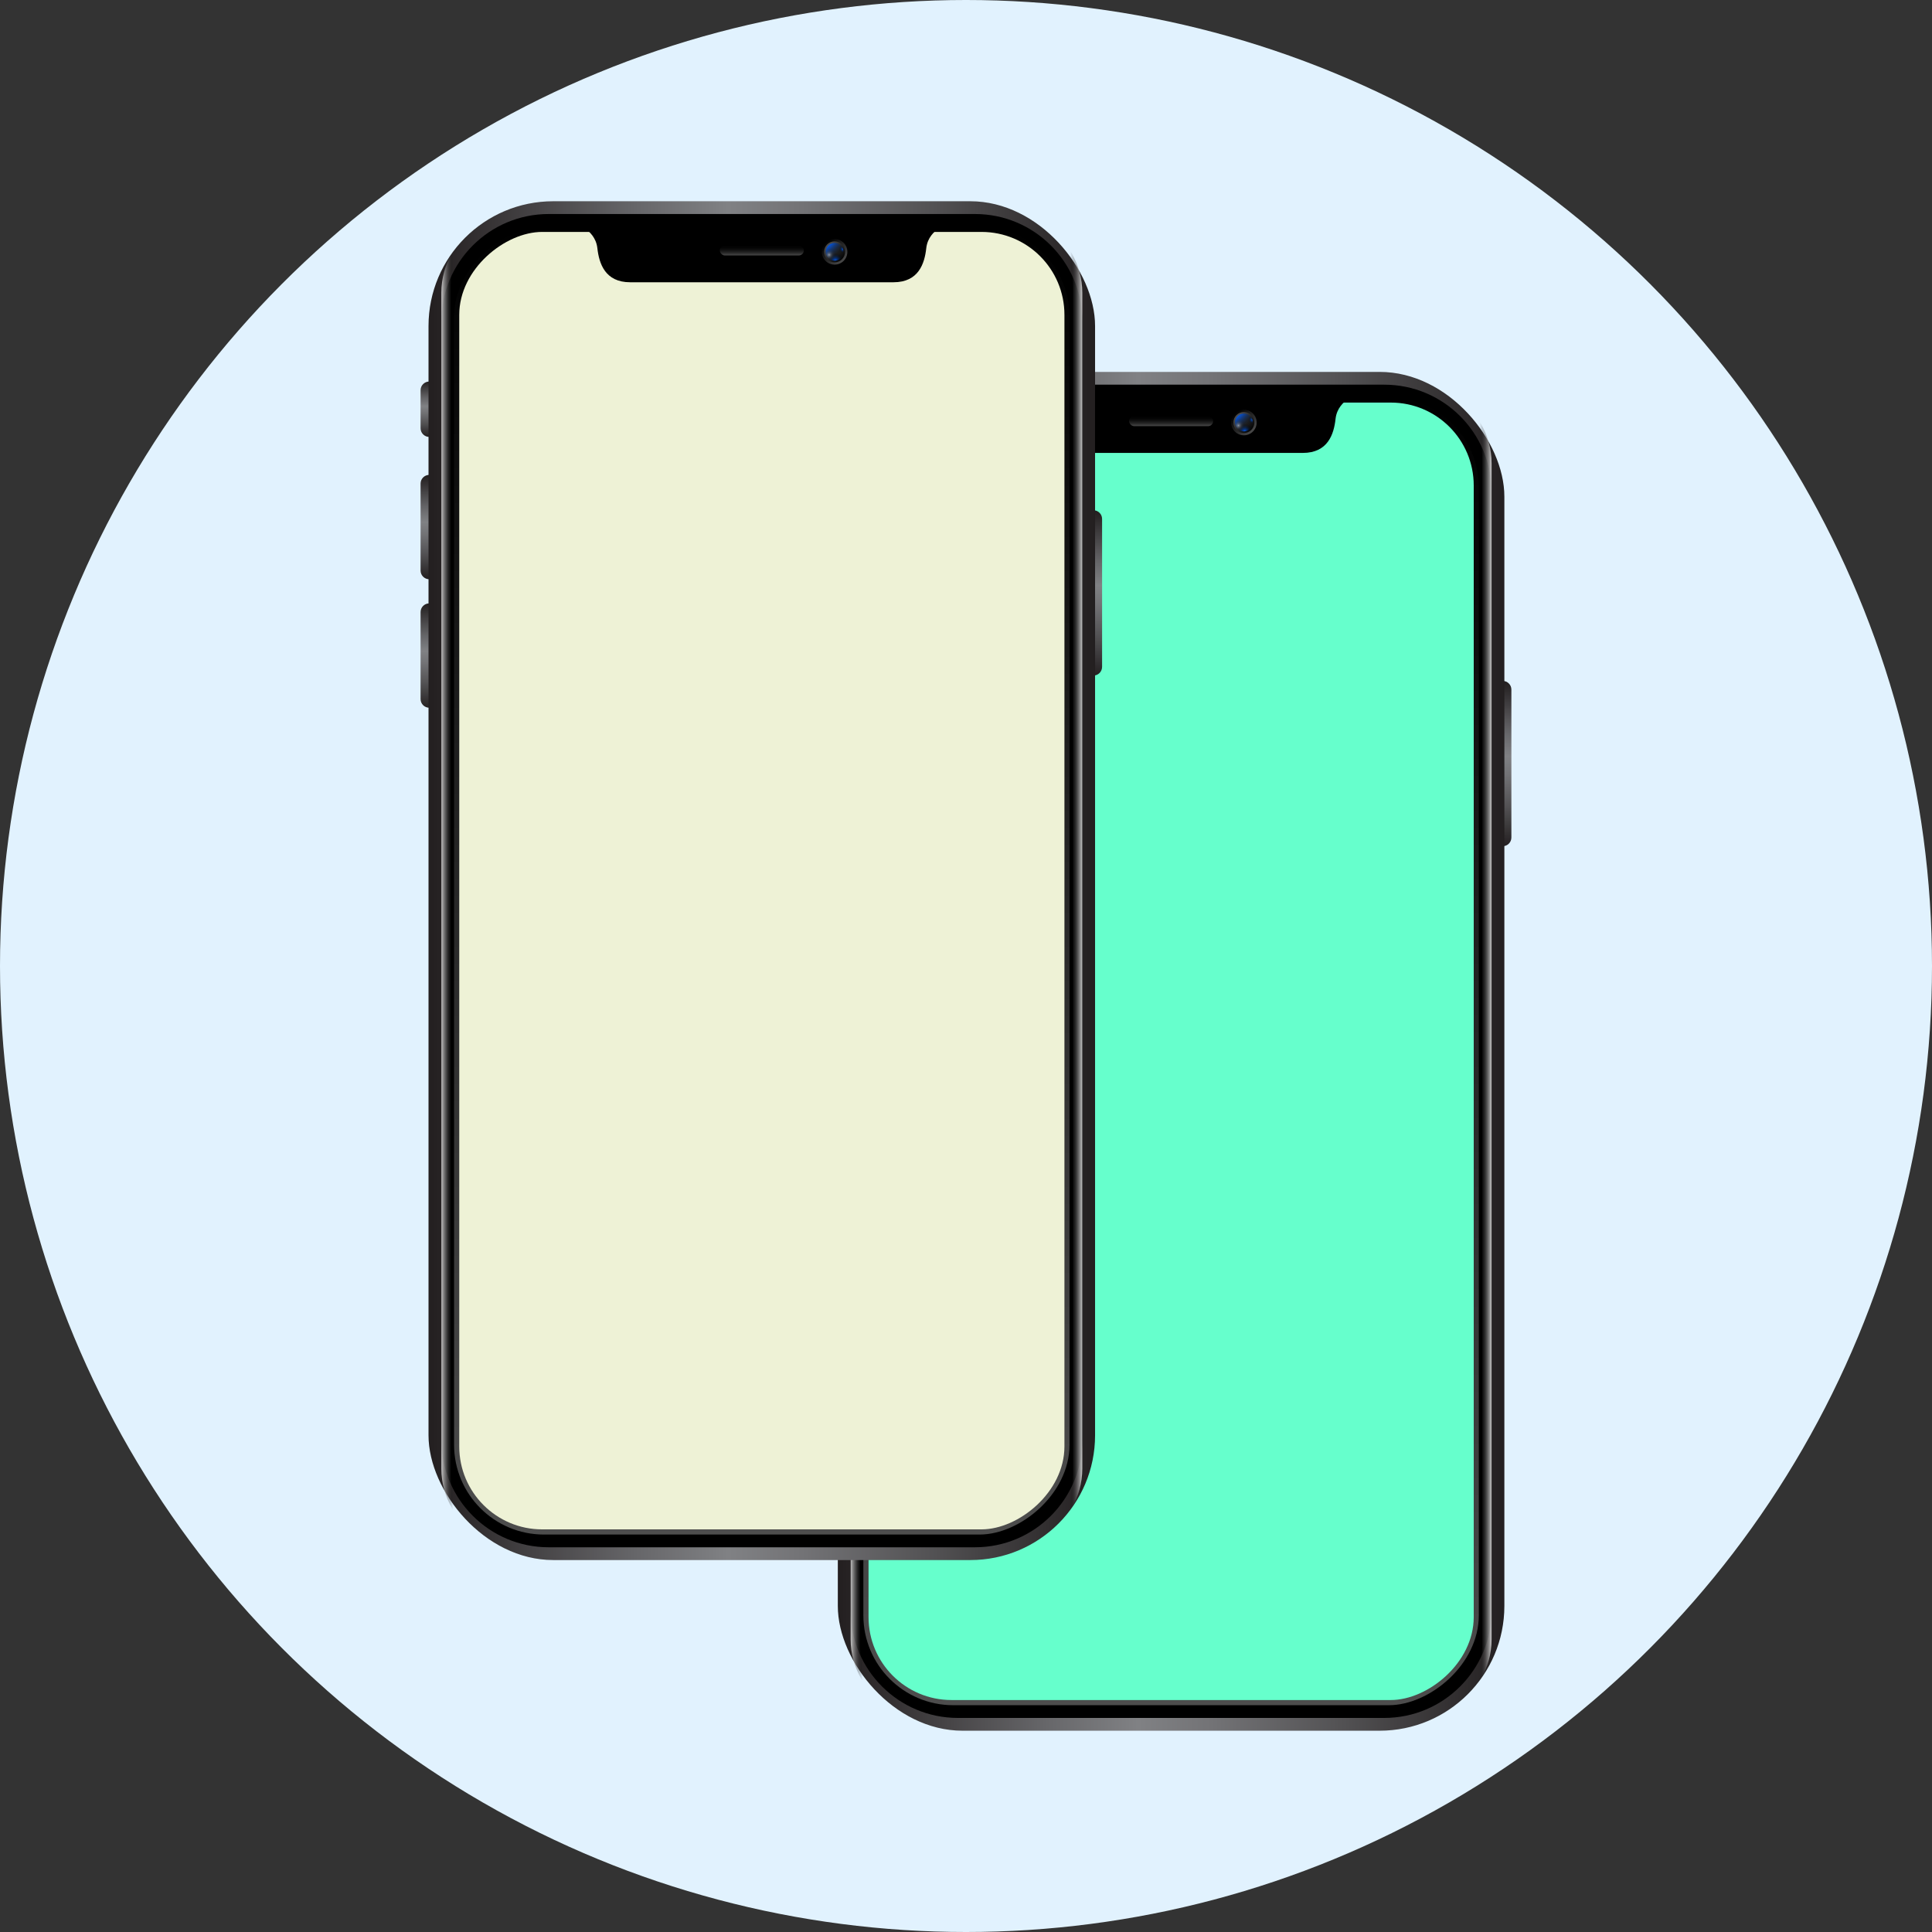 <?xml version="1.0" encoding="UTF-8"?>
<svg xmlns="http://www.w3.org/2000/svg" xmlns:xlink="http://www.w3.org/1999/xlink" viewBox="0 0 437.1 437.1">
  <rect x="0" y="0" width="437.1" height="437.1" fill="#333333" stroke="none"/>
  <defs>
    <style>
      .cls-1 {
        fill: url(#radial-gradient-3);
      }

      .cls-1, .cls-2, .cls-3, .cls-4, .cls-5, .cls-6 {
        mix-blend-mode: screen;
      }

      .cls-1, .cls-3 {
        opacity: .5;
      }

      .cls-7 {
        fill: #6fc;
      }

      .cls-8 {
        fill: url(#linear-gradient-2);
      }

      .cls-9 {
        fill: url(#linear-gradient-17);
      }

      .cls-10 {
        fill: #e1f2fe;
      }

      .cls-11 {
        fill: url(#linear-gradient-11);
      }

      .cls-11, .cls-12 {
        mix-blend-mode: multiply;
      }

      .cls-13 {
        fill: url(#linear-gradient-15);
      }

      .cls-14 {
        fill: url(#linear-gradient-18);
      }

      .cls-2 {
        fill: url(#linear-gradient-19);
      }

      .cls-15 {
        fill: url(#linear-gradient-14);
      }

      .cls-16 {
        fill: url(#linear-gradient-6);
      }

      .cls-17 {
        fill: url(#radial-gradient-5);
      }

      .cls-18 {
        fill: url(#radial-gradient-4);
      }

      .cls-19 {
        isolation: isolate;
      }

      .cls-3 {
        fill: url(#radial-gradient-6);
      }

      .cls-20 {
        fill: url(#linear-gradient-10);
      }

      .cls-21 {
        fill: url(#radial-gradient);
      }

      .cls-4 {
        fill: url(#linear-gradient-8);
      }

      .cls-22 {
        fill: url(#linear-gradient-16);
      }

      .cls-23 {
        fill: url(#linear-gradient-21);
      }

      .cls-24 {
        fill: url(#linear-gradient-5);
      }

      .cls-25 {
        fill: url(#radial-gradient-2);
      }

      .cls-26 {
        fill: #eef2d6;
      }

      .cls-27 {
        fill: url(#linear-gradient-24);
      }

      .cls-28 {
        fill: url(#linear-gradient-9);
      }

      .cls-29 {
        fill: url(#linear-gradient-22);
      }

      .cls-30 {
        fill: url(#linear-gradient-3);
      }

      .cls-31 {
        fill: url(#linear-gradient);
      }

      .cls-12 {
        fill: url(#linear-gradient-23);
      }

      .cls-5 {
        fill: url(#linear-gradient-7);
      }

      .cls-32 {
        fill: url(#linear-gradient-4);
      }

      .cls-6 {
        fill: url(#linear-gradient-20);
      }

      .cls-33 {
        fill: url(#linear-gradient-12);
      }

      .cls-34 {
        fill: url(#linear-gradient-13);
      }
    </style>
    <linearGradient id="linear-gradient" x1="340.36" y1="154.24" x2="340.36" y2="191.64" gradientTransform="translate(680.71 345.49) rotate(-180)" gradientUnits="userSpaceOnUse">
      <stop offset="0" stop-color="#231f20"/>
      <stop offset=".02" stop-color="#272324"/>
      <stop offset=".31" stop-color="#666669"/>
      <stop offset=".45" stop-color="#808184"/>
      <stop offset=".56" stop-color="#737376"/>
      <stop offset=".76" stop-color="#525153"/>
      <stop offset="1" stop-color="#231f20"/>
    </linearGradient>
    <linearGradient id="linear-gradient-2" x1="189.34" y1="124.86" x2="189.34" y2="137.44" gradientTransform="matrix(1,0,0,1,0,0)" xlink:href="#linear-gradient"/>
    <linearGradient id="linear-gradient-3" x1="189.34" y1="146.19" x2="189.34" y2="169.61" gradientTransform="matrix(1,0,0,1,0,0)" xlink:href="#linear-gradient"/>
    <linearGradient id="linear-gradient-4" x1="189.34" y1="175.11" x2="189.34" y2="199.04" gradientTransform="matrix(1,0,0,1,0,0)" xlink:href="#linear-gradient"/>
    <linearGradient id="linear-gradient-5" x1="189.55" y1="237.86" x2="340.36" y2="237.86" gradientTransform="matrix(1,0,0,1,0,0)" xlink:href="#linear-gradient"/>
    <linearGradient id="linear-gradient-6" x1="264.95" y1="386.52" x2="264.95" y2="88.53" gradientTransform="translate(27.1 502.81) rotate(-90)" gradientUnits="userSpaceOnUse">
      <stop offset="0" stop-color="#4d4d4d"/>
      <stop offset="1" stop-color="#000"/>
    </linearGradient>
    <linearGradient id="linear-gradient-7" x1="334.75" y1="237.86" x2="338.06" y2="237.86" gradientUnits="userSpaceOnUse">
      <stop offset="0" stop-color="#000" stop-opacity="0"/>
      <stop offset=".2" stop-color="#3d3d3d" stop-opacity=".24"/>
      <stop offset=".49" stop-color="#8f8f8f" stop-opacity=".56"/>
      <stop offset=".73" stop-color="#cbcbcb" stop-opacity=".8"/>
      <stop offset=".91" stop-color="#f0f0f0" stop-opacity=".94"/>
      <stop offset="1" stop-color="#fff"/>
    </linearGradient>
    <linearGradient id="linear-gradient-8" x1="8128.84" x2="8132.15" gradientTransform="translate(8324) rotate(-180) scale(1 -1)" xlink:href="#linear-gradient-7"/>
    <linearGradient id="linear-gradient-9" x1="264.95" y1="96.48" x2="264.95" y2="94.1" gradientUnits="userSpaceOnUse">
      <stop offset="0" stop-color="#4d4d4d"/>
      <stop offset=".07" stop-color="#434343"/>
      <stop offset=".31" stop-color="#252525"/>
      <stop offset=".55" stop-color="#101010"/>
      <stop offset=".78" stop-color="#040404"/>
      <stop offset="1" stop-color="#000"/>
    </linearGradient>
    <linearGradient id="linear-gradient-10" x1="283.69" y1="97.86" x2="279.39" y2="93.56" gradientTransform="matrix(1,0,0,1,0,0)" xlink:href="#linear-gradient-6"/>
    <linearGradient id="linear-gradient-11" x1="283.28" y1="97.45" x2="279.76" y2="93.93" gradientUnits="userSpaceOnUse">
      <stop offset="0" stop-color="#000"/>
      <stop offset="1" stop-color="#4d4d4d"/>
    </linearGradient>
    <linearGradient id="linear-gradient-12" x1="279.94" y1="94.11" x2="283.17" y2="97.33" gradientUnits="userSpaceOnUse">
      <stop offset="0" stop-color="#0058ee"/>
      <stop offset=".69" stop-color="#000" stop-opacity="0"/>
    </linearGradient>
    <radialGradient id="radial-gradient" cx="281.59" cy="97.6" fx="281.59" fy="97.6" r="2.01" gradientUnits="userSpaceOnUse">
      <stop offset="0" stop-color="#0058ee"/>
      <stop offset=".86" stop-color="#000" stop-opacity="0"/>
    </radialGradient>
    <radialGradient id="radial-gradient-2" cx="283.33" cy="94.96" fx="283.33" fy="94.96" r="1.32" gradientUnits="userSpaceOnUse">
      <stop offset="0" stop-color="#0058ee"/>
      <stop offset=".7" stop-color="#000" stop-opacity="0"/>
    </radialGradient>
    <radialGradient id="radial-gradient-3" cx="280.19" cy="96.27" fx="280.19" fy="96.27" r="2.01" gradientUnits="userSpaceOnUse">
      <stop offset="0" stop-color="#fff"/>
      <stop offset=".15" stop-color="#bdbdbd" stop-opacity=".74"/>
      <stop offset=".29" stop-color="#838383" stop-opacity=".52"/>
      <stop offset=".43" stop-color="#545454" stop-opacity=".33"/>
      <stop offset=".57" stop-color="#2f2f2f" stop-opacity=".19"/>
      <stop offset=".69" stop-color="#151515" stop-opacity=".08"/>
      <stop offset=".8" stop-color="#050505" stop-opacity=".02"/>
      <stop offset=".89" stop-color="#000" stop-opacity="0"/>
    </radialGradient>
    <linearGradient id="linear-gradient-13" x1="247.76" y1="115.63" x2="247.76" y2="153.03" gradientTransform="translate(495.51 268.27) rotate(-180)" xlink:href="#linear-gradient"/>
    <linearGradient id="linear-gradient-14" x1="96.74" y1="86.25" x2="96.74" y2="98.83" gradientTransform="matrix(1,0,0,1,0,0)" xlink:href="#linear-gradient"/>
    <linearGradient id="linear-gradient-15" x1="96.74" y1="107.58" x2="96.74" y2="131" gradientTransform="matrix(1,0,0,1,0,0)" xlink:href="#linear-gradient"/>
    <linearGradient id="linear-gradient-16" x1="96.74" y1="136.5" x2="96.74" y2="160.43" gradientTransform="matrix(1,0,0,1,0,0)" xlink:href="#linear-gradient"/>
    <linearGradient id="linear-gradient-17" x1="96.95" y1="199.24" x2="247.76" y2="199.24" gradientTransform="matrix(1,0,0,1,0,0)" xlink:href="#linear-gradient"/>
    <linearGradient id="linear-gradient-18" x1="172.35" y1="347.91" x2="172.35" y2="49.92" gradientTransform="translate(-26.89 371.6) rotate(-90)" xlink:href="#linear-gradient-6"/>
    <linearGradient id="linear-gradient-19" x1="242.15" y1="199.24" x2="245.46" y2="199.24" xlink:href="#linear-gradient-7"/>
    <linearGradient id="linear-gradient-20" x1="8221.44" y1="199.24" x2="8224.75" y2="199.24" gradientTransform="translate(8324) rotate(-180) scale(1 -1)" xlink:href="#linear-gradient-7"/>
    <linearGradient id="linear-gradient-21" x1="172.35" y1="57.87" x2="172.35" y2="55.49" xlink:href="#linear-gradient-9"/>
    <linearGradient id="linear-gradient-22" x1="191.09" y1="59.25" x2="186.79" y2="54.95" gradientTransform="matrix(1,0,0,1,0,0)" xlink:href="#linear-gradient-6"/>
    <linearGradient id="linear-gradient-23" x1="190.68" y1="58.84" x2="187.16" y2="55.32" xlink:href="#linear-gradient-11"/>
    <linearGradient id="linear-gradient-24" x1="187.34" y1="55.5" x2="190.57" y2="58.72" xlink:href="#linear-gradient-12"/>
    <radialGradient id="radial-gradient-4" cx="188.99" cy="58.99" fx="188.99" fy="58.99" r="2.01" xlink:href="#radial-gradient"/>
    <radialGradient id="radial-gradient-5" cx="190.73" cy="56.35" fx="190.73" fy="56.35" r="1.32" xlink:href="#radial-gradient-2"/>
    <radialGradient id="radial-gradient-6" cx="187.59" cy="57.66" fx="187.59" fy="57.66" xlink:href="#radial-gradient-3"/>
  </defs>
  <g class="cls-19">
    <g id="Layer_2" data-name="Layer 2">
      <g id="OBJECTS">
        <g>
          <circle class="cls-10" cx="218.55" cy="218.55" r="218.55"/>
          <g>
            <g>
              <path class="cls-31" d="m340.74,154.04h1.21v37.4h-1.21c-1.09,0-1.97-.88-1.97-1.97v-33.46c0-1.09.88-1.97,1.97-1.97Z" transform="translate(680.71 345.49) rotate(180)"/>
              <path class="cls-8" d="m189.72,124.93h1.21v12.53h-1.21c-1.09,0-1.97-.88-1.97-1.97v-8.59c0-1.09.88-1.97,1.97-1.97Z"/>
              <path class="cls-30" d="m189.72,146.04h1.21v23.62h-1.21c-1.09,0-1.97-.88-1.97-1.97v-19.67c0-1.09.88-1.97,1.97-1.97Z"/>
              <path class="cls-32" d="m189.72,175.11h1.21v23.62h-1.21c-1.09,0-1.97-.88-1.97-1.97v-19.67c0-1.09.88-1.97,1.97-1.97Z"/>
              <rect class="cls-24" x="189.55" y="84.14" width="150.8" height="307.42" rx="28.22" ry="28.22"/>
              <path d="m138.41,165.35h253.08c13.4,0,24.28,10.88,24.28,24.28v96.46c0,13.4-10.88,24.28-24.28,24.28h-253.08c-13.4,0-24.28-10.88-24.28-24.28v-96.46c0-13.4,10.88-24.28,24.28-24.28Z" transform="translate(502.81 -27.1) rotate(90)"/>
              <rect class="cls-16" x="117.03" y="168.24" width="295.86" height="139.24" rx="20.34" ry="20.34" transform="translate(502.81 -27.1) rotate(90)"/>
              <rect class="cls-7" x="118.18" y="169.39" width="293.54" height="136.92" rx="18.76" ry="18.76" transform="translate(502.81 -27.1) rotate(90)"/>
              <path class="cls-5" d="m335.33,372.31V103.4c0-5.66-2.64-10.69-6.75-13.95,5.31,3.09,8.88,8.83,8.88,15.4v266.02c0,6.57-3.58,12.31-8.88,15.4,4.11-3.26,6.75-8.3,6.75-13.95Z"/>
              <path class="cls-4" d="m194.58,372.31V103.4c0-5.66,2.64-10.69,6.75-13.95-5.31,3.09-8.88,8.83-8.88,15.4v266.02c0,6.57,3.58,12.31,8.88,15.4-4.11-3.26-6.75-8.3-6.75-13.95Z"/>
              <path d="m224.97,90.33c.93.62,2.51,2.02,2.78,4.43.39,3.47,1.74,7.71,7.42,7.71h59.57c5.69,0,7.04-4.24,7.42-7.71.27-2.42,1.84-3.81,2.78-4.43h-79.97Z"/>
              <rect class="cls-28" x="255.45" y="94.14" width="19.01" height="2.27" rx="1.13" ry="1.13"/>
              <g>
                <circle cx="281.42" cy="95.59" r="2.01"/>
                <circle class="cls-20" cx="281.42" cy="95.59" r="2.89"/>
                <circle class="cls-11" cx="281.42" cy="95.59" r="2.37"/>
                <circle class="cls-33" cx="281.42" cy="95.59" r="2.01"/>
                <circle class="cls-21" cx="281.42" cy="95.59" r="2.01"/>
                <circle class="cls-25" cx="281.42" cy="95.59" r="2.01"/>
                <circle class="cls-1" cx="281.42" cy="95.59" r="2.01"/>
              </g>
            </g>
            <g>
              <path class="cls-34" d="m248.14,115.43h1.21v37.4h-1.21c-1.09,0-1.97-.88-1.97-1.97v-33.46c0-1.09.88-1.97,1.97-1.97Z" transform="translate(495.51 268.27) rotate(180)"/>
              <path class="cls-15" d="m97.12,86.32h1.21v12.53h-1.21c-1.09,0-1.97-.88-1.97-1.97v-8.59c0-1.09.88-1.97,1.97-1.97Z"/>
              <path class="cls-13" d="m97.12,107.43h1.21v23.62h-1.21c-1.09,0-1.97-.88-1.97-1.97v-19.67c0-1.09.88-1.97,1.97-1.97Z"/>
              <path class="cls-22" d="m97.12,136.5h1.21v23.62h-1.21c-1.09,0-1.97-.88-1.97-1.97v-19.67c0-1.09.88-1.97,1.97-1.97Z"/>
              <rect class="cls-9" x="96.95" y="45.53" width="150.8" height="307.42" rx="28.22" ry="28.22"/>
              <path d="m45.81,126.73h253.08c13.4,0,24.28,10.88,24.28,24.28v96.46c0,13.4-10.88,24.28-24.28,24.28H45.81c-13.4,0-24.28-10.88-24.28-24.28v-96.46c0-13.4,10.88-24.28,24.28-24.28Z" transform="translate(371.6 26.89) rotate(90)"/>
              <rect class="cls-14" x="24.43" y="129.63" width="295.86" height="139.24" rx="20.34" ry="20.34" transform="translate(371.6 26.89) rotate(90)"/>
              <rect class="cls-26" x="25.58" y="130.78" width="293.54" height="136.92" rx="18.76" ry="18.76" transform="translate(371.6 26.89) rotate(90)"/>
              <path class="cls-2" d="m242.73,333.7V64.79c0-5.66-2.64-10.69-6.75-13.95,5.31,3.09,8.88,8.83,8.88,15.4v266.02c0,6.57-3.58,12.31-8.88,15.4,4.11-3.26,6.75-8.3,6.75-13.95Z"/>
              <path class="cls-6" d="m101.98,333.7V64.79c0-5.66,2.64-10.69,6.75-13.95-5.31,3.09-8.88,8.83-8.88,15.4v266.02c0,6.57,3.58,12.31,8.88,15.4-4.11-3.26-6.75-8.3-6.75-13.95Z"/>
              <path d="m132.37,51.72c.93.62,2.51,2.02,2.78,4.43.39,3.47,1.74,7.71,7.42,7.71h59.57c5.69,0,7.04-4.24,7.42-7.71.27-2.42,1.84-3.81,2.78-4.43h-79.97Z"/>
              <rect class="cls-23" x="162.85" y="55.52" width="19.01" height="2.27" rx="1.13" ry="1.13"/>
              <g>
                <circle cx="188.82" cy="56.98" r="2.01"/>
                <circle class="cls-29" cx="188.82" cy="56.98" r="2.89"/>
                <circle class="cls-12" cx="188.82" cy="56.98" r="2.37"/>
                <circle class="cls-27" cx="188.82" cy="56.98" r="2.01"/>
                <circle class="cls-18" cx="188.82" cy="56.98" r="2.01"/>
                <circle class="cls-17" cx="188.82" cy="56.98" r="2.01"/>
                <circle class="cls-3" cx="188.82" cy="56.98" r="2.01"/>
              </g>
            </g>
          </g>
        </g>
      </g>
    </g>
  </g>
</svg>